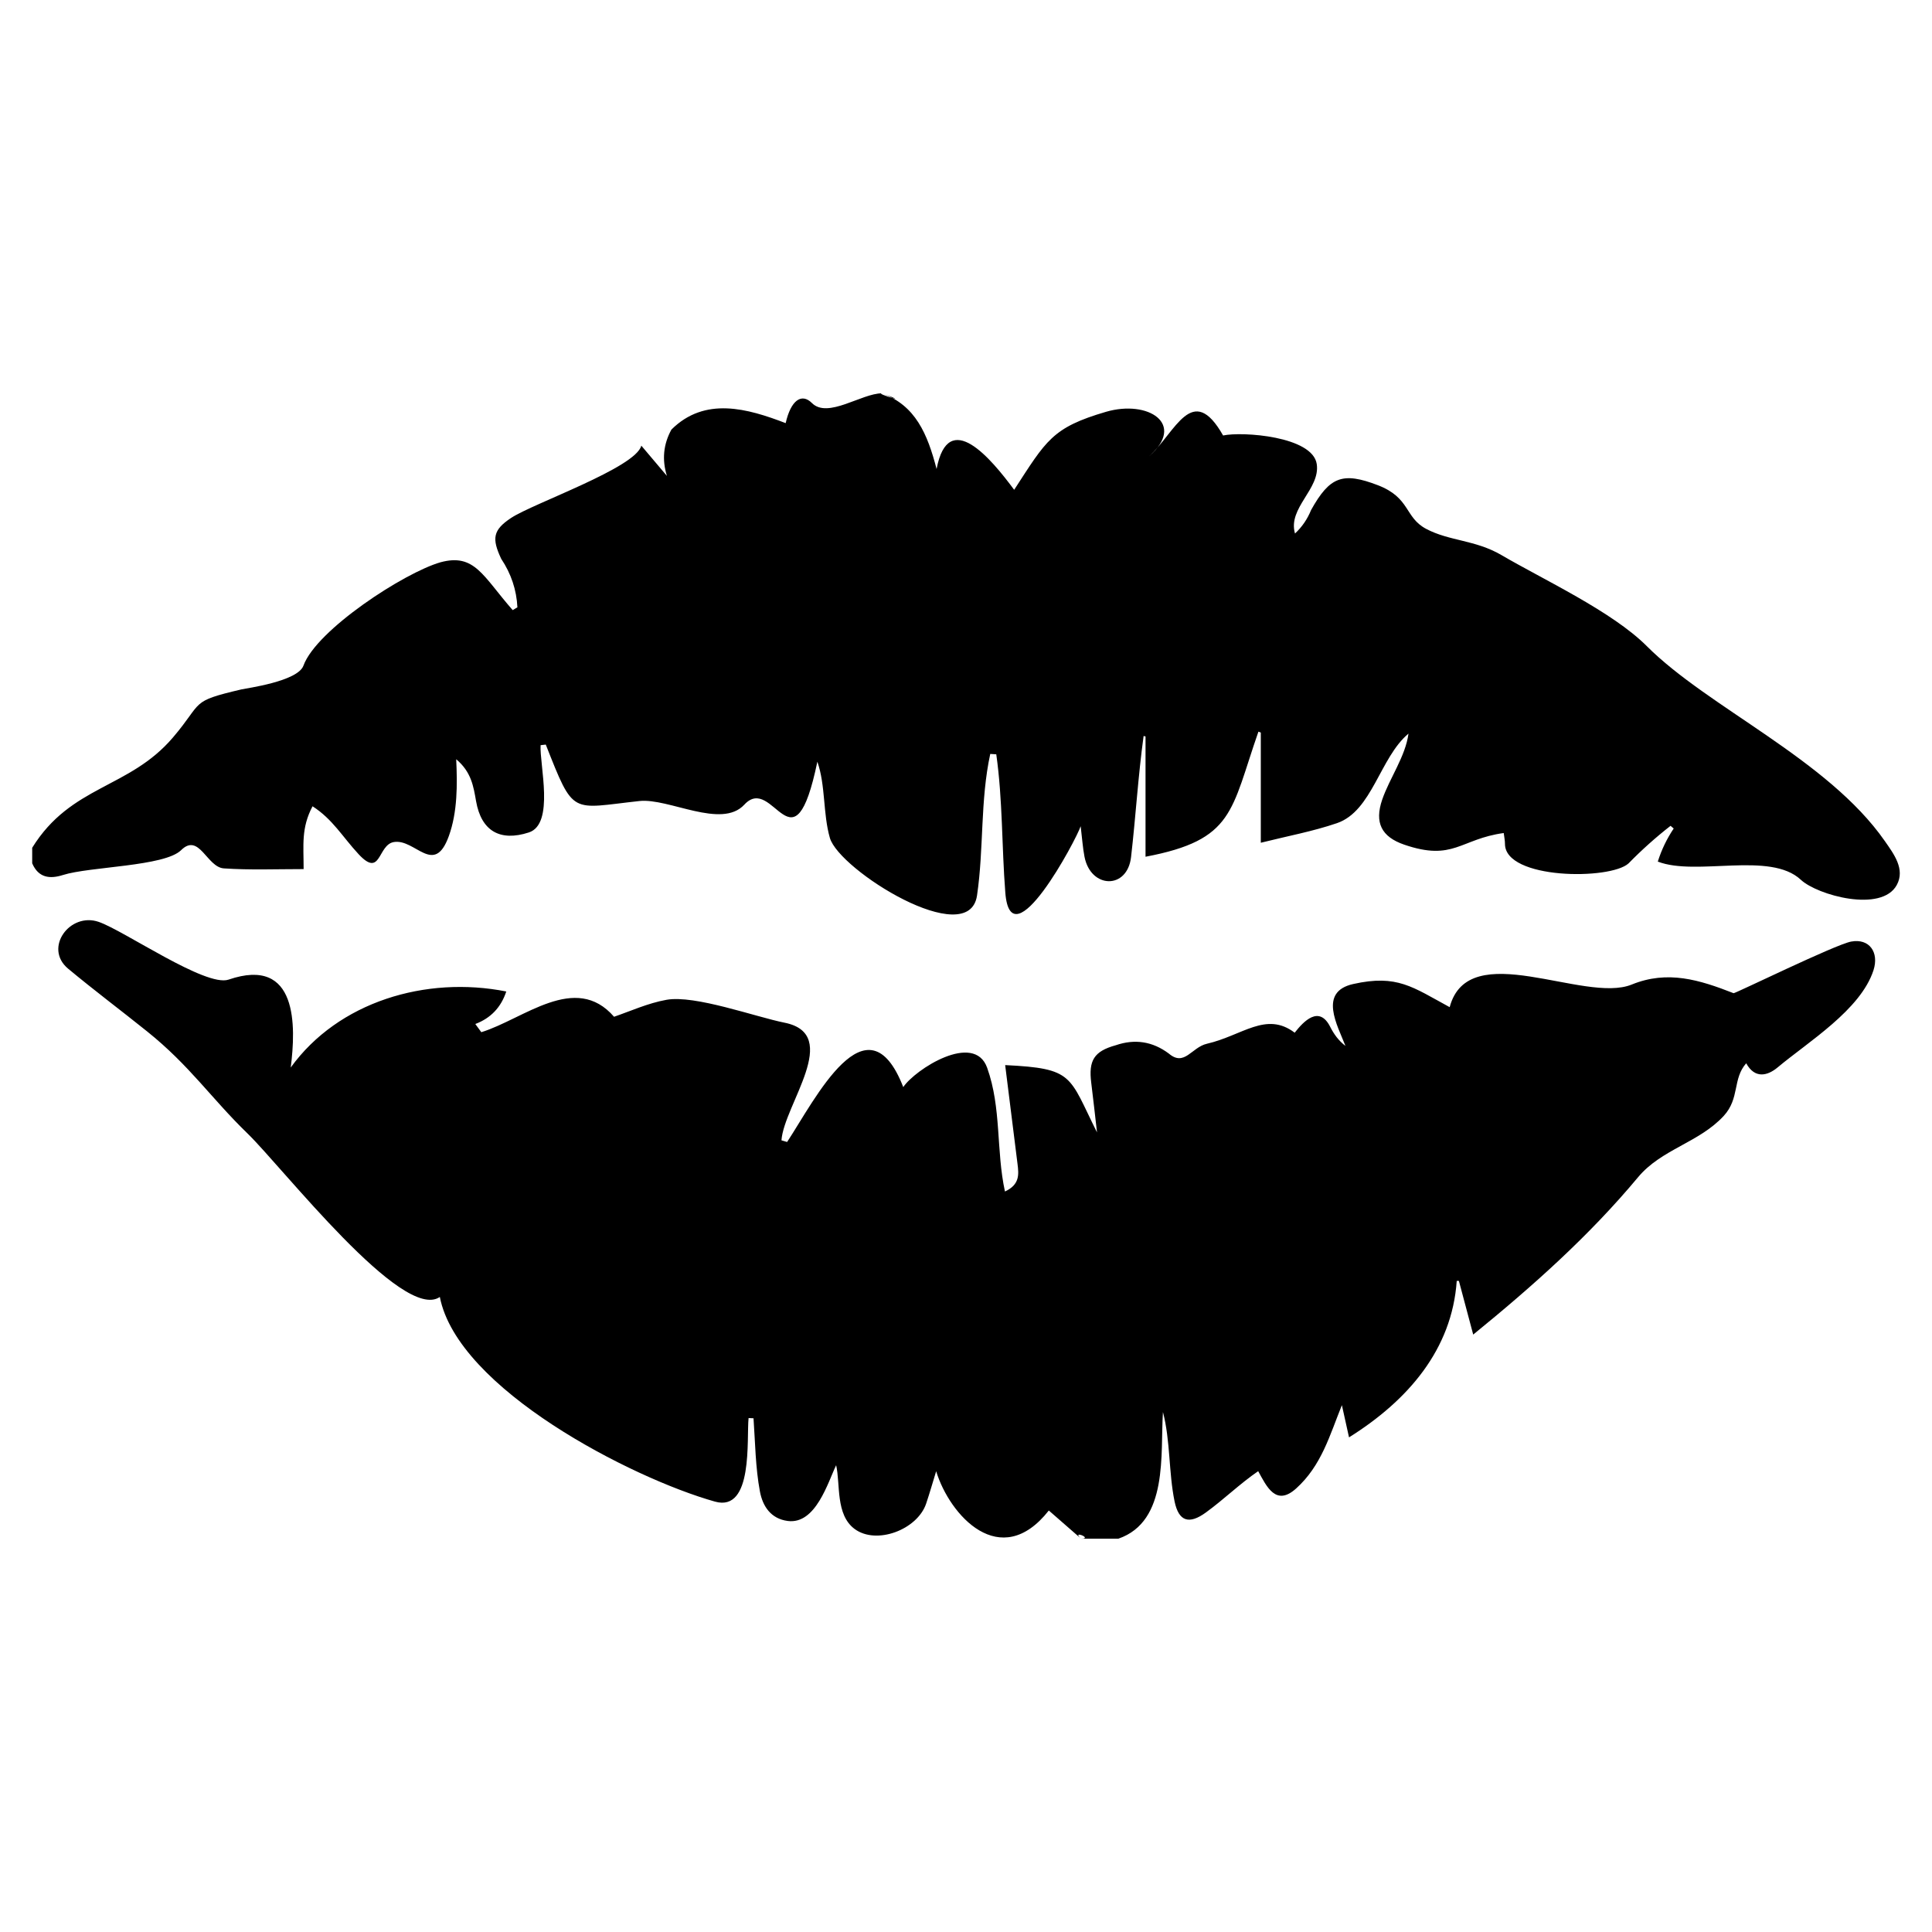 <?xml version="1.0" encoding="utf-8"?>
<!-- Generator: Adobe Illustrator 16.0.0, SVG Export Plug-In . SVG Version: 6.00 Build 0)  -->
<!DOCTYPE svg PUBLIC "-//W3C//DTD SVG 1.1//EN" "http://www.w3.org/Graphics/SVG/1.1/DTD/svg11.dtd">
<svg version="1.1" id="Layer_1" xmlns="http://www.w3.org/2000/svg" xmlns:xlink="http://www.w3.org/1999/xlink" x="0px" y="0px"
	 width="300px" height="300px" viewBox="0 0 300 300" style="enable-background:new 0 0 300 300;" xml:space="preserve">
<g id="Restricted">
</g>
<g id="Help">
	<g>
		<path style="fill-rule:evenodd;clip-rule:evenodd;" d="M167.87,238.925c-1.61-1.405-3.219-2.811-5.01-4.374
			c-7.527,9.554-15.416,0.724-17.493-6.1c-0.517,1.676-0.997,3.366-1.555,5.027c-1.363,4.041-7.717,6.467-11.119,3.931
			c-2.979-2.228-2.181-6.946-2.857-9.891c-1.253,2.585-3.149,9.229-7.512,8.657c-2.616-0.339-3.895-2.27-4.324-4.578
			c-0.696-3.713-0.731-7.607-0.994-11.367c-0.256-0.014-0.513-0.026-0.767-0.037c-0.333,3.176,0.773,14.652-5.212,12.978
			c-12.96-3.643-39.951-17.506-42.73-31.779c-5.758,3.984-24.419-20.109-29.857-25.381c-5.64-5.464-8.959-10.536-15.621-15.873
			c-4.066-3.265-8.242-6.392-12.25-9.729c-3.83-3.203,0.272-8.812,4.763-7.258c3.971,1.373,16.619,10.169,20.158,8.964
			c10.819-3.704,10.463,7.293,9.655,13.647c7.37-10.196,20.958-14.278,33.469-11.806c-0.811,2.465-2.414,4.148-4.808,5.05
			c0.312,0.425,0.623,0.851,0.931,1.273c6.587-2.034,14.598-9.331,20.613-2.397c2.5-0.851,5.261-2.121,8.155-2.635
			c4.41-0.782,13.801,2.651,18.32,3.556c8.996,1.805-0.1,12.773-0.479,18.267c0.292,0.087,0.583,0.17,0.877,0.256
			c4.336-6.58,12.413-22.934,18.036-8.523c1.804-2.718,11.002-8.656,13.027-2.998c2.244,6.278,1.37,12.811,2.763,19.209
			c2.328-1.075,2.153-2.678,1.949-4.295c-0.623-4.945-1.239-9.892-1.916-15.331c10.716,0.519,9.852,1.625,14.261,10.45
			c-0.297-2.56-0.57-5.125-0.894-7.683c-0.438-3.477,0.417-4.917,3.812-5.852c2.967-1.017,5.709-0.589,8.225,1.286
			c2.451,2.094,3.518-0.962,5.928-1.518c5.505-1.267,9.183-5.079,13.625-1.714c1.396-1.784,3.797-4.314,5.518-0.903
			c0.558,1.104,1.28,2.124,2.366,2.956c-1.234-3.178-4.249-8.392,1.196-9.611c6.85-1.534,9.25,0.484,14.987,3.592
			c2.925-11.013,20.906-0.507,28.266-3.511c5.583-2.271,10.531-0.731,15.817,1.342c0.209,0.081,15.795-7.562,18.261-8.016
			c2.828-0.523,4.363,1.673,3.462,4.459c-1.996,6.149-10.135,11.105-14.878,15.078c-1.576,1.32-3.543,1.806-4.884-0.639
			c-2.145,2.423-0.974,5.441-3.493,8.175c-3.824,4.153-9.665,5.157-13.297,9.516c-7.596,9.117-16.366,16.922-25.6,24.438
			c-0.828-3.104-1.525-5.72-2.223-8.333c-0.111-0.003-0.226-0.005-0.336-0.007c-0.735,10.678-7.597,18.585-16.725,24.3
			c-0.381-1.729-0.717-3.238-1.108-5.003c-1.895,4.692-3.164,9.389-7.105,12.94c-3.141,2.834-4.568-0.279-5.892-2.689
			c-2.874,1.973-5.306,4.369-8.115,6.412c-2.611,1.901-4.217,1.419-4.868-1.709c-0.931-4.532-0.64-9.429-1.806-13.882
			c-0.424,6.458,0.896,16.965-6.918,19.662C171.735,238.925,169.803,238.925,167.87,238.925
			C166.26,237.52,169.803,238.925,167.87,238.925z"/>
		<path style="fill-rule:evenodd;clip-rule:evenodd;" d="M136.938,61.075c5.194,1.856,7.078,6.286,8.494,11.752
			c1.835-9.601,8.484-1.582,12.047,3.229c4.992-7.666,5.868-9.66,14.286-12.117c6.504-1.888,12.454,1.88,6.656,6.927
			c4.122-3.737,6.721-11.663,11.502-3.244c2.986-0.642,13.898,0.12,14.541,4.438c0.576,3.876-4.54,6.804-3.377,10.786
			c1.096-1.025,1.927-2.239,2.495-3.645c2.892-5.188,4.896-5.963,10.371-3.857c5.074,1.951,4.124,4.979,7.486,6.771
			c3.614,1.925,7.643,1.698,11.704,4.077c6.513,3.813,17.194,8.751,22.57,14.138c9.52,9.541,28.103,17.565,36.945,30.248
			c1.411,2.02,3.207,4.388,1.874,6.84c-2.36,4.354-12.332,1.591-14.897-0.806c-4.756-4.465-16.223-0.504-22.213-2.824
			c0.578-1.835,1.401-3.548,2.47-5.139c-0.161-0.141-0.328-0.279-0.49-0.416c-2.301,1.795-4.475,3.738-6.52,5.83
			c-2.826,2.611-19.192,2.527-19.192-3.032c0-0.544-0.123-1.087-0.193-1.679c-6.752,0.923-7.8,4.433-15.452,1.805
			c-3.528-1.213-4.647-3.409-3.419-6.99c1.148-3.341,3.617-6.715,4.083-10.254c-4.439,3.706-5.625,12.02-11.1,13.903
			c-3.752,1.285-7.7,2.01-11.833,3.045c0-6.131,0-11.619,0-17.105c-0.122-0.047-0.249-0.097-0.369-0.146
			c-4.3,12.315-3.733,16.809-17.531,19.423c0-6.363,0-12.523,0-18.683c-0.098-0.021-0.197-0.041-0.298-0.064
			c-0.857,6.256-1.224,12.521-1.947,18.791c-0.58,5.087-6.264,4.937-7.232-0.046c-0.27-1.381-0.357-2.797-0.594-4.738
			c-0.669,2.069-10.854,21.203-11.702,10.306c-0.56-7.157-0.395-14.357-1.403-21.47c-0.312-0.021-0.623-0.039-0.935-0.06
			c-1.577,7.276-0.975,14.663-2.055,21.99c-1.292,8.613-21.416-3.941-22.85-8.953c-1.089-3.802-0.648-8.135-1.941-11.83
			c-3.699,17.785-6.809,1.752-11.344,6.673c-3.548,3.839-11.732-1.059-16.287-0.566c-10.709,1.158-10.128,2.417-14.54-8.766
			c-0.266,0.031-0.537,0.062-0.805,0.093c-0.176,2.996,2.216,12.241-1.822,13.551c-4.478,1.455-7.385-0.22-8.197-4.856
			c-0.395-2.25-0.72-4.531-3.085-6.509c0.185,3.913,0.211,8.184-1.146,11.935c-2.285,6.317-5.21,0.365-8.536,0.921
			c-2.534,0.422-1.96,5.657-5.459,1.901c-2.518-2.705-4.013-5.423-7.167-7.455c-1.781,3.383-1.384,5.981-1.384,9.754
			c-4.283,0-8.354,0.167-12.394-0.11c-2.636-0.186-3.827-5.598-6.631-2.829c-2.577,2.539-14.189,2.537-18.342,3.856
			c-2.052,0.655-3.811,0.438-4.78-1.816c0-0.805,0-1.609,0-2.414c6.038-9.743,15.034-9.135,21.845-17.112
			c4.808-5.632,2.525-5.571,10.652-7.48c0.77-0.183,8.733-1.231,9.623-3.688c2.018-5.557,15.645-14.434,21.285-16.051
			c5.308-1.432,6.565,2.136,11.205,7.428c0.245-0.145,0.487-0.288,0.733-0.429c-0.133-2.71-0.972-5.223-2.518-7.541
			c-1.472-3.146-1.293-4.465,1.537-6.34c3.413-2.264,19.371-7.795,20.222-11.228c1.499,1.77,2.64,3.125,3.975,4.699
			c-0.785-2.512-0.552-4.909,0.698-7.191c5.202-5.178,11.835-3.269,17.742-1.003c0.796-3.521,2.459-4.742,4.08-3.117
			C128.544,65.048,133.788,61.075,136.938,61.075C142.132,62.932,135.812,61.075,136.938,61.075z"/>
	</g>
</g>
</svg>
